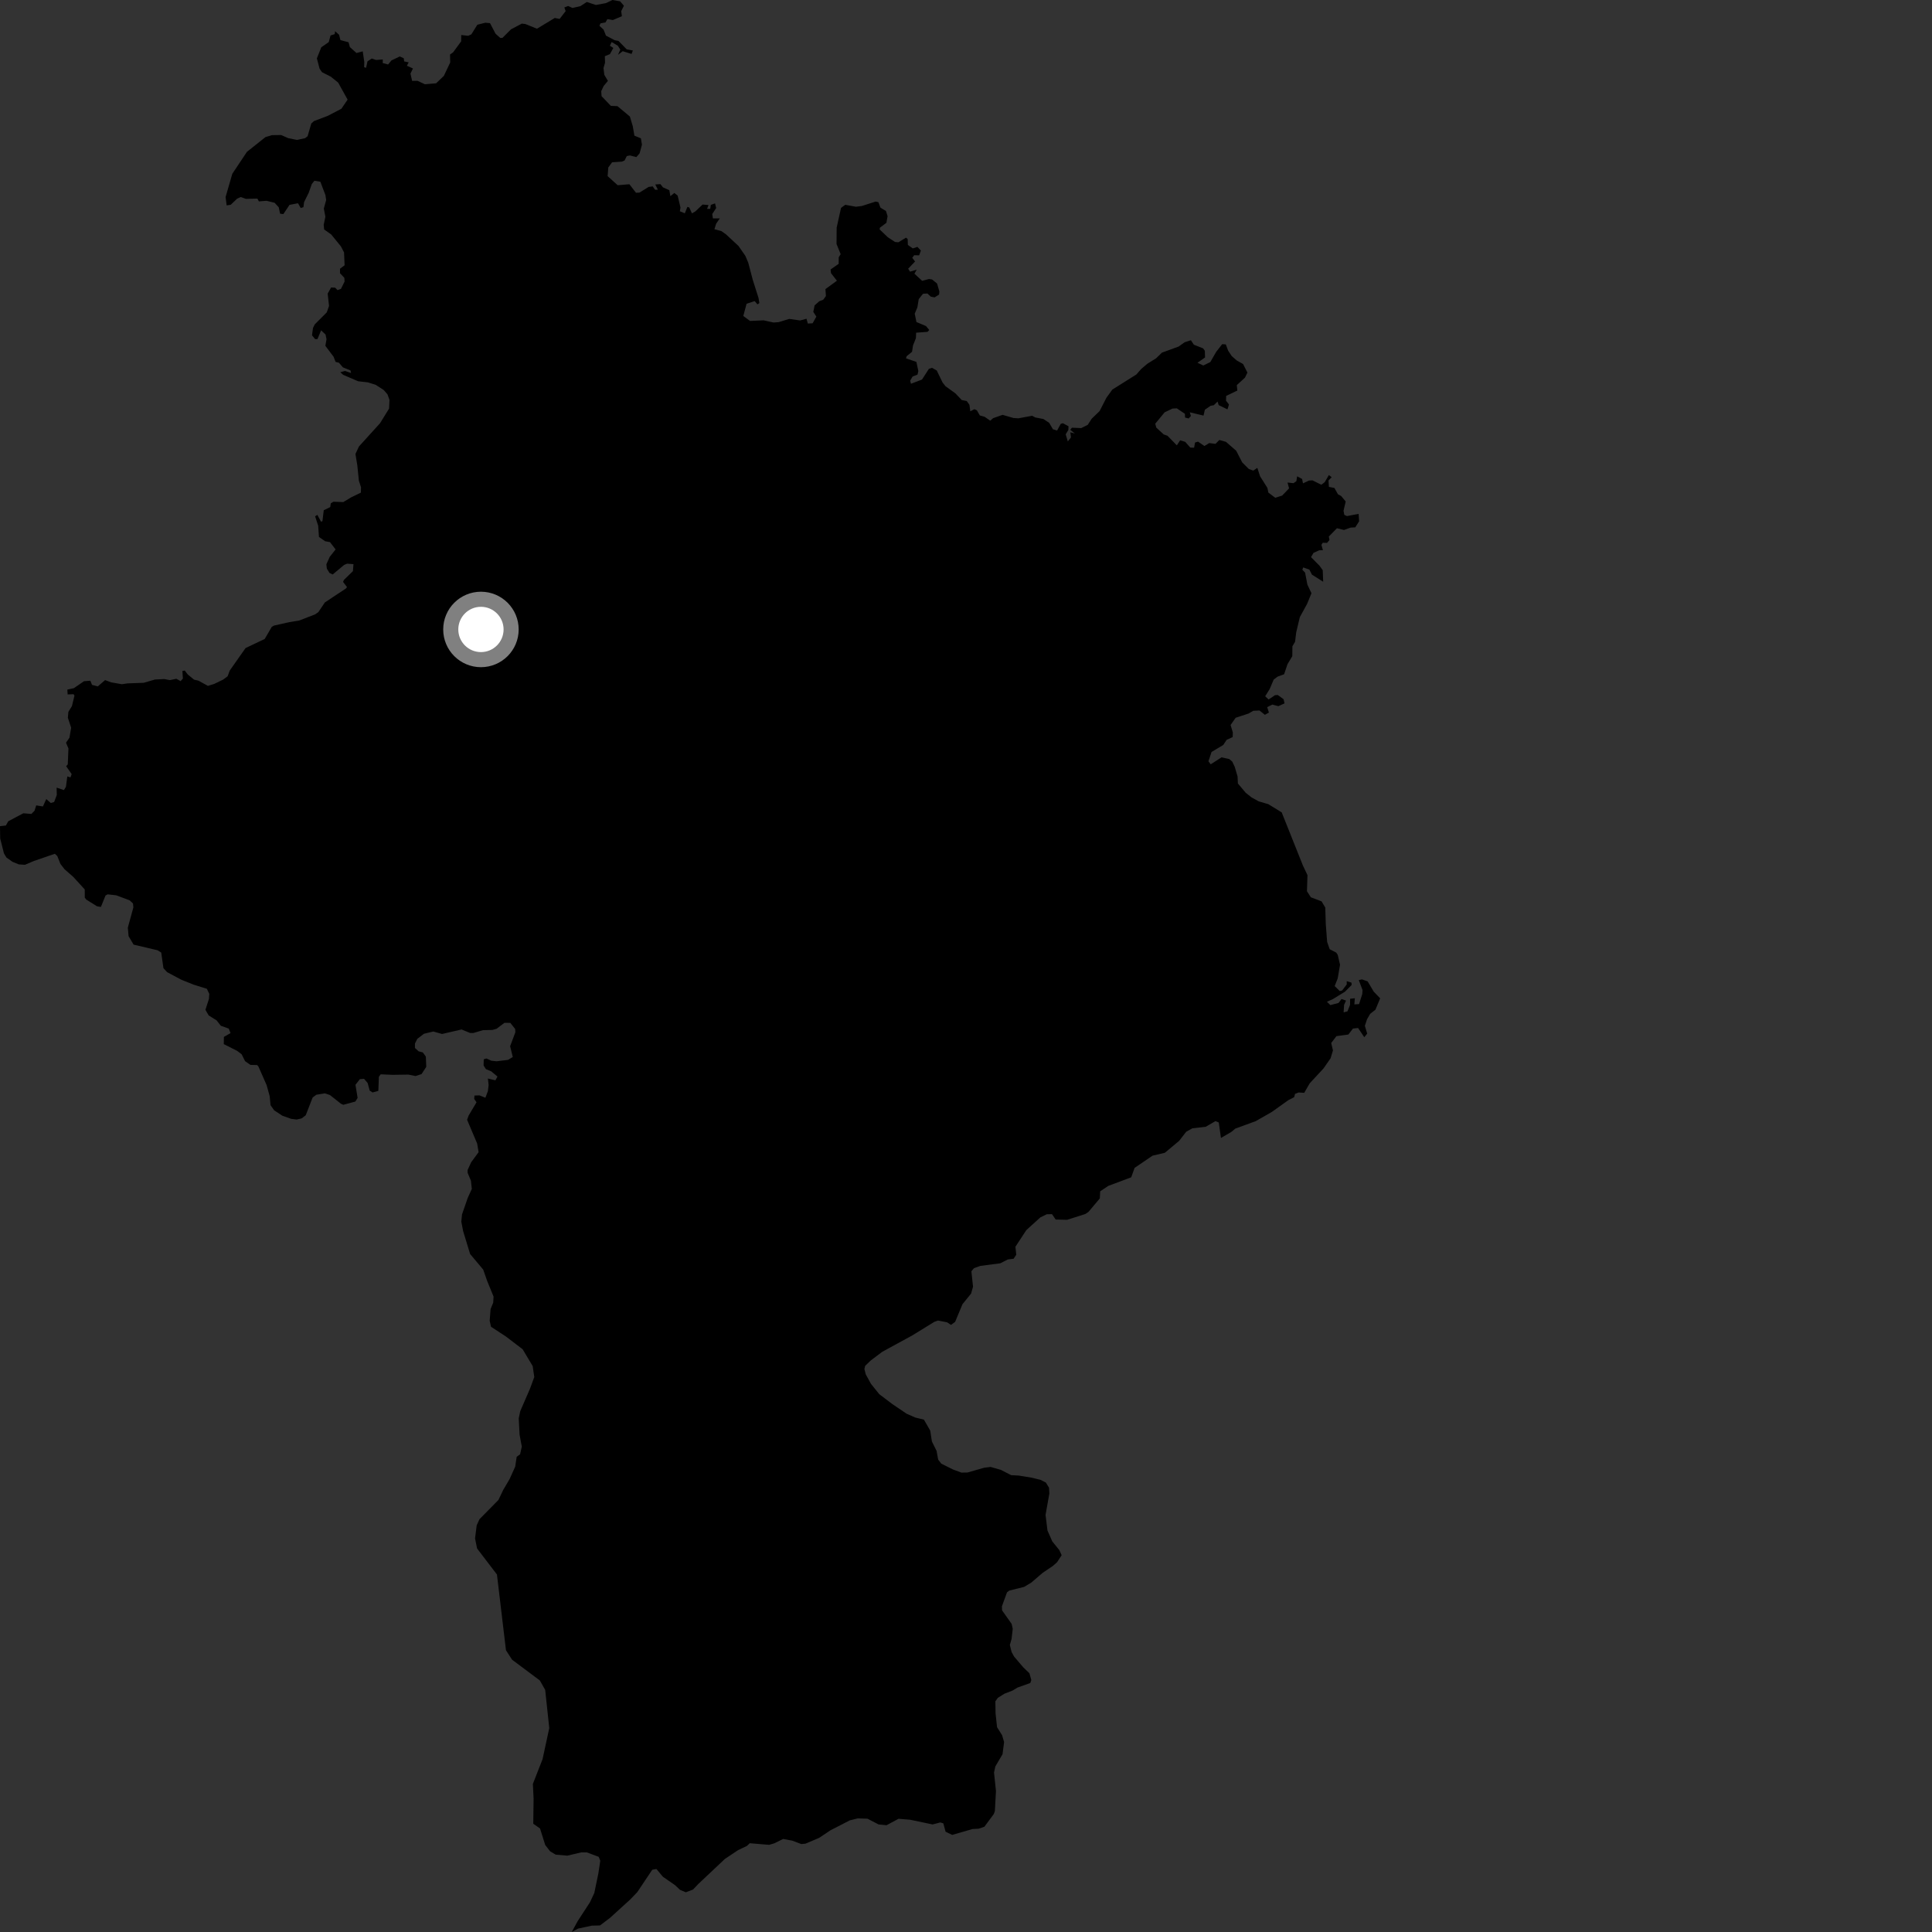 <?xml version="1.0" encoding="utf-8" ?>
<svg baseProfile="full" height="1024" version="1.1" width="1024" xmlns="http://www.w3.org/2000/svg" xmlns:ev="http://www.w3.org/2001/xml-events" xmlns:xlink="http://www.w3.org/1999/xlink"><rect width="100%" height="100%" fill="#333333" stroke="none"/><defs /><polygon fill="black" points="631.198,180.331 627.934,181.372 624.68,183.69 615.869,186.891 612.739,189.924 608.154,192.769 604.802,195.629 602.289,198.49 589.566,206.479 586.414,210.841 582.817,217.876 578.568,221.985 576.518,225.187 573.072,226.903 568.124,226.684 567.268,227.799 569.729,229.804 567.297,229.129 567.635,231.843 565.968,233.959 564.837,230.198 566.247,227.892 566.334,225.938 563.368,224.317 562.212,224.657 560.274,228.197 558.057,227.506 556.106,224.125 553.01,222.074 548.755,221.274 547.06,220.364 539.772,221.714 537.157,221.549 531.388,219.877 526.375,221.641 524.844,222.978 521.893,220.916 519.332,220.189 517.755,217.456 516.449,216.888 514.273,217.997 513.812,214.546 512.396,212.559 509.734,212.025 506.381,208.495 501.167,204.731 499.62,202.796 496.499,196.38 493.988,194.957 492.324,195.508 488.682,201.18 482.818,203.393 482.406,201.721 483.724,199.538 486.289,198.55 486.742,196.695 485.71,191.81 480.204,189.938 480.526,188.801 483.397,186.459 483.914,183.1 485.46,179.21 485.56,176.336 491.609,175.88 492.524,174.91 490.793,172.803 485.738,170.692 484.82,166.246 486.227,162.94 486.945,158.548 489.195,155.712 491.535,155.554 493.334,157.23 495.357,157.626 497.733,156.118 497.89,154.531 496.676,150.284 494.048,148.137 492.375,147.879 488.754,148.849 484.672,145.063 485.888,142.924 482.333,143.985 481.346,142.422 485.007,138.591 483.505,136.646 484.534,135.276 487.174,135.336 488.087,132.792 486.249,130.842 483.786,131.665 481.184,129.814 481.084,126.689 480.201,125.962 476.166,128.418 474.37,128.245 470.527,125.723 466.187,121.561 466.409,120.648 469.809,118.108 470.434,114.587 469.58,111.828 466.643,110.052 465.598,107.181 464.136,106.829 456.804,109.178 453.68,109.581 448.011,108.549 445.762,110.189 443.448,120.635 443.381,129.301 445.563,134.724 444.537,136.37 444.518,139.834 440.218,142.835 440.451,144.794 443.58,148.787 437.488,153.237 437.76,156.903 436.324,158.87 434.238,159.659 431.753,161.863 431.069,165.325 432.693,167.801 430.704,171.349 428.168,171.489 427.447,168.932 424.123,169.847 418.301,169.031 412.703,170.746 409.992,170.939 404.75,169.779 397.554,170.111 393.967,167.481 395.699,160.995 399.987,159.59 401.48,161.321 402.472,160.625 402.027,157.911 398.954,148.226 396.582,139.197 395.042,135.585 391.406,130.353 384.769,124.19 382.293,122.449 378.652,121.506 379.599,118.512 381.515,115.744 377.847,115.752 377.51,113.436 379.591,110.247 378.982,107.802 376.766,108.58 376.423,110.699 374.776,110.697 375.513,108.666 372.389,108.414 368.512,112.08 366.751,113.07 365.318,109.959 364.33,109.652 362.967,113.07 360.344,111.973 360.666,109.986 359.17,103.658 357.406,102.276 355.31,103.975 354.759,100.813 351.381,99.295 350.044,97.592 347.312,97.765 348.683,100.55 347.203,100.575 345.938,98.79 343.79,99.069 338.929,102.081 337.077,102.162 333.597,97.652 327.368,98.165 322.054,93.347 322.408,88.767 324.421,86.019 329.522,85.671 331.016,85.092 332.217,82.721 333.883,82.386 337.282,83.271 339.01,81.25 340.247,76.693 339.686,73.317 336.253,71.912 335.369,66.825 333.844,61.753 327.249,56.255 323.778,56.116 318.841,50.969 318.667,48.306 319.944,45.596 322.212,42.866 320.299,39.678 319.868,36.068 320.677,33.271 320.59,29.769 323.269,28.7 325.079,25.402 323.259,24.246 324.172,22.277 327.478,24.244 328.775,26.304 327.544,29.053 330.06,27.138 334.739,28.591 335.42,26.766 332.156,26.147 327.854,21.739 325.801,21.311 321.17,18.877 319.907,15.714 317.699,13.654 318.297,12.37 320.917,11.894 321.918,10.127 324.831,10.619 329.621,8.588 329.249,5.906 330.692,3.041 328.663,0.695 324.619,0.0 321.131,1.66 315.807,2.634 311.025,1.05 307.63,3.25 303.42,4.221 301.1,3.172 299.103,3.96 299.816,5.871 296.63,10.02 294.037,9.525 284.607,15.217 278.532,12.766 276.584,12.51 270.843,15.549 266.334,20.046 265.198,20.141 262.661,17.889 259.711,12.26 257.247,12.05 252.993,13.114 249.838,18.19 248.162,18.972 244.464,18.57 244.43,21.9 240.159,27.731 238.524,28.901 238.622,33.098 235.253,40.22 231.152,44.151 225.216,44.659 221.277,42.828 218.436,42.866 217.559,39.024 218.873,36.295 215.66,34.844 216.612,33.038 214.225,32.561 213.996,30.858 211.88,29.918 207.47,32.035 205.706,34.176 202.863,33.428 202.882,31.518 199.32,31.787 197.053,31.011 194.786,32.515 194.031,35.922 192.995,35.627 193.084,32.838 192.257,27.219 188.942,28.097 185.45,24.965 184.74,22.39 180.438,21.267 179.724,18.435 177.609,16.535 177.404,18.1 175.21,18.783 174.231,22.337 170.299,25.04 167.951,30.933 169.395,36.434 170.694,38.281 175.331,40.637 179.239,43.786 184.237,52.807 180.959,57.628 173.721,61.406 166.4,64.182 164.977,65.483 163.035,72.211 161.704,73.245 157.383,74.164 152.774,73.228 149.012,71.567 144.157,71.632 140.697,72.666 130.872,80.491 123.128,92.116 119.566,104.428 120.125,108.866 122.295,108.53 125.67,105.312 127.586,104.435 130.351,105.4 136.417,105.251 137.224,106.745 141.253,106.423 145.528,107.465 147.732,109.845 148.455,113.261 150.172,113.491 153.451,108.586 157.948,107.726 159.379,110.237 160.826,109.814 161.158,107.154 163.619,102.188 165.244,97.565 166.634,95.805 169.789,96.306 172.488,103.39 172.871,106.002 171.638,110.529 172.459,114.884 171.567,119.152 171.801,121.622 175.553,124.274 180.695,130.591 182.352,133.782 182.643,140.585 180.204,142.458 180.204,144.808 182.509,147.249 182.644,149.199 180.714,153.121 178.882,153.771 177.688,152.485 175.484,152.364 173.678,155.631 174.397,162.164 173.175,165.589 166.801,171.954 165.887,173.854 165.369,177.721 167.03,179.75 168.269,179.708 170.194,175.091 172.55,177.307 173.061,179.796 172.452,183.295 176.827,189.112 177.873,191.83 179.643,192.252 181.73,194.696 185.743,196.314 186.077,197.7 182.856,196.607 180.368,197.284 181.848,198.65 189.811,202.07 195.01,202.664 199.136,203.963 203.408,206.743 205.363,208.992 206.434,211.958 206.21,216.58 201.411,224.334 190.264,236.626 188.391,240.611 189.391,246.654 190.205,254.754 191.34,258.239 191.28,261.102 186.146,263.596 181.944,266.111 176.703,265.924 175.311,266.787 175.044,268.762 171.601,270.421 170.905,276.184 170.163,276.529 168.224,272.907 167.006,273.655 168.636,278.599 169.056,284.586 172.333,286.867 174.892,287.333 177.877,291.21 174.77,295.136 172.983,299.091 173.229,301.348 174.624,303.666 176.34,304.478 182.406,299.411 184.006,298.76 187.345,299.005 187.058,302.719 182.294,307.358 181.837,308.425 183.906,311.136 183.431,311.846 172.188,319.306 168.719,324.454 166.963,325.645 158.637,328.874 153.359,329.741 145.223,331.568 144.054,332.232 140.303,338.66 130.158,343.479 121.762,355.422 120.645,358.44 118.236,360.222 113.513,362.504 110.193,363.527 105.211,360.781 102.885,360.239 99.537,357.518 97.928,355.415 96.674,355.631 96.936,359.66 95.729,361.021 93.47,359.762 90.051,360.478 86.996,359.903 82.085,360.171 76.193,361.891 67.51,362.214 64.593,362.65 58.941,361.666 55.703,360.468 51.842,363.797 48.775,363.005 47.888,360.804 44.524,361.057 39.141,364.757 35.693,365.492 35.854,368.059 39.022,367.939 39.467,368.713 38.122,374.268 36.235,377.313 35.969,380.457 37.717,385.69 36.807,391.017 34.99,393.643 36.28,396.721 35.916,405.175 35.056,406.094 37.976,410.303 37.356,412.059 35.679,411.511 34.945,417.012 33.888,418.761 30.02,417.465 30.098,421.362 28.685,425.079 26.915,425.594 24.522,423.529 22.747,427.431 19.191,426.87 18.303,429.711 16.639,431.404 12.363,431.052 4.366,435.306 3.136,437.527 0.0,437.902 0.099,444.419 2.094,452.324 3.414,454.502 6.632,456.777 9.952,458.141 13.219,458.359 17.979,456.331 29.077,452.521 30.38,453.748 32.038,457.92 34.24,460.755 38.795,464.727 44.917,471.419 44.939,475.737 45.693,476.775 51.393,480.338 53.479,480.699 55.93,474.637 57.073,474.024 61.591,474.526 68.766,477.227 70.491,478.879 70.685,480.967 67.755,491.669 68.153,496.2 70.809,500.67 83.512,503.658 85.451,504.879 86.628,513.14 88.525,515.231 96.079,519.259 102.569,521.862 109.662,524.092 110.929,526.803 110.733,529.467 108.887,535.228 110.608,538.191 114.804,540.815 117.053,543.682 121.24,545.179 122.189,547.578 118.67,549.575 118.61,553.405 125.702,556.985 128.073,558.786 129.888,562.425 132.714,564.406 136.324,564.506 137.004,565.35 141.327,575.151 142.945,581.004 143.391,585.762 145.303,588.478 149.656,591.358 154.385,593.025 157.276,593.377 159.881,592.768 162.05,591.109 165.698,581.703 167.671,580.23 172.189,579.502 174.872,580.388 180.689,584.984 181.952,585.566 188.339,583.847 189.541,581.91 188.401,574.957 190.748,571.984 192.961,571.799 194.852,574.004 195.951,578.048 197.473,579.028 200.527,578.18 200.815,570.711 201.759,569.412 208.048,569.678 216.458,569.558 220.252,570.319 223.435,569.285 225.928,565.451 225.707,560.016 224.114,557.81 221.887,557.216 219.933,555.454 219.933,553.077 221.194,550.607 224.728,547.911 229.67,546.717 234.309,548.033 244.619,545.638 249.19,547.508 250.849,547.514 255.971,546.009 261.042,545.878 263.214,545.262 267.37,542.108 270.482,542.148 273.044,545.38 273.155,547.109 270.386,554.509 271.781,560.239 269.244,561.76 263.186,562.495 260.392,562.196 257.829,561.003 256.401,561.458 256.309,564.694 257.534,566.658 260.351,567.829 263.669,570.591 262.57,572.589 258.592,571.636 258.99,575.082 258.577,578.344 257.266,581.827 254.127,580.567 251.473,580.666 251.337,582.459 252.561,584.239 248.419,591.204 247.572,593.506 252.9,606.082 253.669,610.664 249.759,615.977 247.833,620.145 247.871,621.682 249.606,625.803 250.074,630.173 247.932,634.844 244.876,643.664 244.511,647.53 245.466,652.489 249.168,664.644 256.108,672.917 258.201,678.901 261.602,687.219 261.414,690.428 260.014,693.854 259.542,700.079 260.252,703.208 268.226,708.428 277.011,715.136 282.329,724.05 283.176,729.852 280.946,735.952 275.741,747.956 274.938,751.777 275.396,760.454 276.571,766.757 275.66,770.796 273.851,772.126 273.069,777.361 270.104,783.932 266.722,789.686 264.17,795.022 254.127,805.219 252.659,808.453 251.783,815.373 252.859,820.726 263.394,834.527 268.172,874.663 271.415,879.676 286.121,890.671 288.959,895.668 291.123,915.938 287.567,932.4 282.432,945.521 282.817,953.306 282.641,966.617 286.225,969.126 288.962,977.853 291.559,981.223 294.528,983 300.702,983.534 308.097,981.798 311.019,981.799 317.32,984.147 318.16,986.201 317.137,992.995 314.992,1003.312 312.712,1008.21 306.154,1018.283 303.031,1024.0 306.398,1022.191 313.679,1020.631 318.022,1020.524 323.373,1016.467 333.964,1006.825 337.77,1002.876 345.713,991.002 347.929,990.611 351.318,994.691 357.818,999.192 360.385,1001.639 363.497,1002.952 367.313,1001.496 370.19,998.479 384.198,985.28 391.209,980.598 395.86,978.405 397.383,976.942 407.653,977.808 410.435,976.98 415.083,974.682 419.854,975.566 424.721,977.392 426.91,977.184 434.136,974.121 440.171,970.084 450.42,964.824 454.591,963.794 459.778,963.943 465.685,966.998 469.894,967.403 476.244,963.99 482.401,964.497 494.287,966.995 498.39,965.923 499.986,966.409 501.184,970.858 504.688,972.534 515.451,969.419 518.679,969.25 521.744,968.209 526.744,961.453 527.298,959.907 527.884,949.3 526.85,939.461 527.554,936.241 531.364,929.776 532.191,923.324 531.141,919.713 528.45,915.423 527.672,908.117 527.564,901.726 528.862,899.896 532.367,897.704 536.704,896.013 539.285,894.445 546.089,892.02 546.614,890.455 545.614,886.855 542.35,883.721 537.475,877.992 536.167,875.604 535.24,871.883 536.162,868.64 536.769,863.29 536.183,860.681 531.125,853.537 531.036,851.385 533.734,843.97 534.917,843.054 542.793,841.089 546.66,838.768 552.648,833.624 557.988,830.026 560.241,828.04 562.701,824.291 561.463,821.587 557.715,816.954 555.175,811.179 554.167,802.913 556.183,791.602 555.994,788.498 554.345,785.799 551.556,784.374 546.831,783.197 539.911,782.077 535.92,781.865 530.525,779.074 525.042,777.506 521.652,777.923 512.701,780.484 509.562,780.498 505.102,778.856 498.901,775.766 497.245,773.623 496.419,769.039 493.926,763.991 493.045,758.269 489.687,752.423 485.168,751.345 480.523,749.304 473.056,744.261 466.02,738.936 461.599,733.418 458.861,728.404 458.149,725.604 458.585,723.877 461.545,721.057 467.596,716.492 483.542,707.79 495.209,700.611 497.162,699.912 501.977,700.853 504.062,702.225 506.233,700.622 510.143,691.232 514.696,685.626 515.723,681.978 514.857,673.8 516.241,672.144 519.578,670.961 530.203,669.569 534.18,667.527 537.233,667.166 538.642,665.018 538.192,660.802 543.994,651.965 551.421,645.231 554.802,643.584 557.58,643.522 559.529,646.378 565.577,646.524 575.303,643.431 576.972,642.264 582.938,635.168 583.114,631.416 587.372,628.571 599.566,623.994 601.366,618.993 610.883,612.521 617.394,611.001 624.996,604.653 628.712,599.844 631.973,598.034 639.069,597.203 644.224,594.213 645.98,594.95 647.13,603.152 652.626,599.941 654.754,598.174 665.541,594.235 674.168,589.307 682.815,583.128 685.946,581.513 686.393,579.777 688.299,579.037 691.255,579.227 694.198,574.153 701.5,566.28 705.25,560.888 706.493,556.735 705.575,552.813 708.337,549.175 714.656,548.318 717.096,545.166 719.811,544.857 723.094,549.742 724.642,547.828 723.4,543.695 724.577,540.18 726.224,537.364 729.017,535.158 731.516,529.135 728.104,525.595 724.872,520.146 721.863,519.096 720.18,519.476 722.18,524.756 722.024,526.898 720.336,532.193 717.839,532.355 718.091,529.096 715.601,529.372 715.547,532.62 714.177,536.037 712.138,536.583 712.409,532.544 713.42,530.332 711.043,529.489 709.467,531.577 705.126,532.725 703.306,530.935 706.323,529.619 712.874,525.617 716.396,522.051 716.301,520.803 713.799,520.045 713.798,521.765 711.36,524.97 710.107,525.283 707.406,522.632 709.016,518.568 710.243,511.313 709.017,506.096 708.228,504.898 704.757,503.107 703.41,499.223 702.688,489.72 702.429,481.042 700.466,477.738 694.779,475.585 692.707,472.356 692.992,463.836 690.577,458.758 679.322,430.57 672.236,426.225 667.156,424.741 663.349,422.646 660.235,420.168 656.108,415.263 655.941,411.56 654.432,406.421 653.106,403.652 651.55,402.321 647.427,401.408 641.702,405.098 640.492,403.506 642.151,398.554 648.335,394.869 650.151,392.135 653.347,390.674 653.426,388.228 652.233,384.262 654.926,380.424 661.741,378.193 664.25,376.729 667.549,376.578 670.409,378.866 672.543,377.664 671.646,374.8 674.368,373.437 677.555,374.288 680.823,372.806 680.343,370.612 677.249,368.368 675.776,368.467 672.386,370.728 670.568,369.032 672.94,365.238 675.076,360.198 677.132,358.64 680.6,357.379 682.411,351.997 684.945,347.802 685.005,342.542 686.414,340.143 687.018,335.163 688.935,327.099 692.785,320.077 695.111,314.423 692.953,309.906 691.722,303.497 690.265,301.992 690.732,300.748 694.001,301.905 695.363,304.579 701.314,308.331 701.071,302.217 699.348,299.806 694.862,295.298 696.193,293.032 699.22,291.665 701.168,291.622 700.374,288.756 701.09,287.674 703.382,287.729 704.649,286.219 704.305,284.362 708.616,279.972 712.342,280.899 715.867,279.637 718.311,279.506 720.365,276.301 720.098,272.366 713.902,273.527 712.515,272.9 712.1,270.726 713.244,265.794 710.859,262.908 709.154,261.989 707.266,258.626 704.355,258.059 704.124,254.647 705.831,252.917 704.316,251.811 702.121,255.57 700.328,256.931 695.651,254.597 693.791,254.701 690.605,256.191 690.147,253.876 687.509,252.446 687.096,255.039 685.568,256.09 682.411,255.749 683.23,258.847 679.569,262.666 675.912,263.834 672.258,261.077 671.747,258.598 667.848,252.408 666.417,247.987 664.273,249.424 661.921,248.593 658.391,245.068 655.216,238.91 649.795,234.19 646.274,233.2 644.24,235.258 640.93,234.837 638.365,236.391 634.981,234.071 633.397,234.548 632.903,237.296 630.86,237.217 628.196,234.191 625.495,233.375 623.738,236.043 618.797,230.96 616.781,230.247 612.88,226.664 612.301,224.584 617.257,218.555 621.464,216.553 623.74,216.425 628.034,219.337 628.109,221.311 630.026,221.799 631.186,220.497 630.608,218.531 637.889,220.274 638.611,217.167 641.628,215.077 643.346,214.769 645.33,212.814 645.929,214.729 650.574,216.973 651.382,214.408 649.811,212.351 649.905,209.836 655.824,206.994 655.527,204.124 659.857,200.167 661.152,197.474 658.85,192.932 655.523,191.07 652.847,188.731 650.96,185.892 649.694,182.543 647.782,182.413 644.585,186.519 641.49,191.904 637.777,193.726 634.681,192.27 638.697,189.463 638.587,185.918 637.676,184.64 632.78,182.706 631.198,180.331" /><circle cx="254.909" cy="333.623" fill="rgb(100%,100%,100%)" r="16" stroke="grey" stroke-width="8" /></svg>